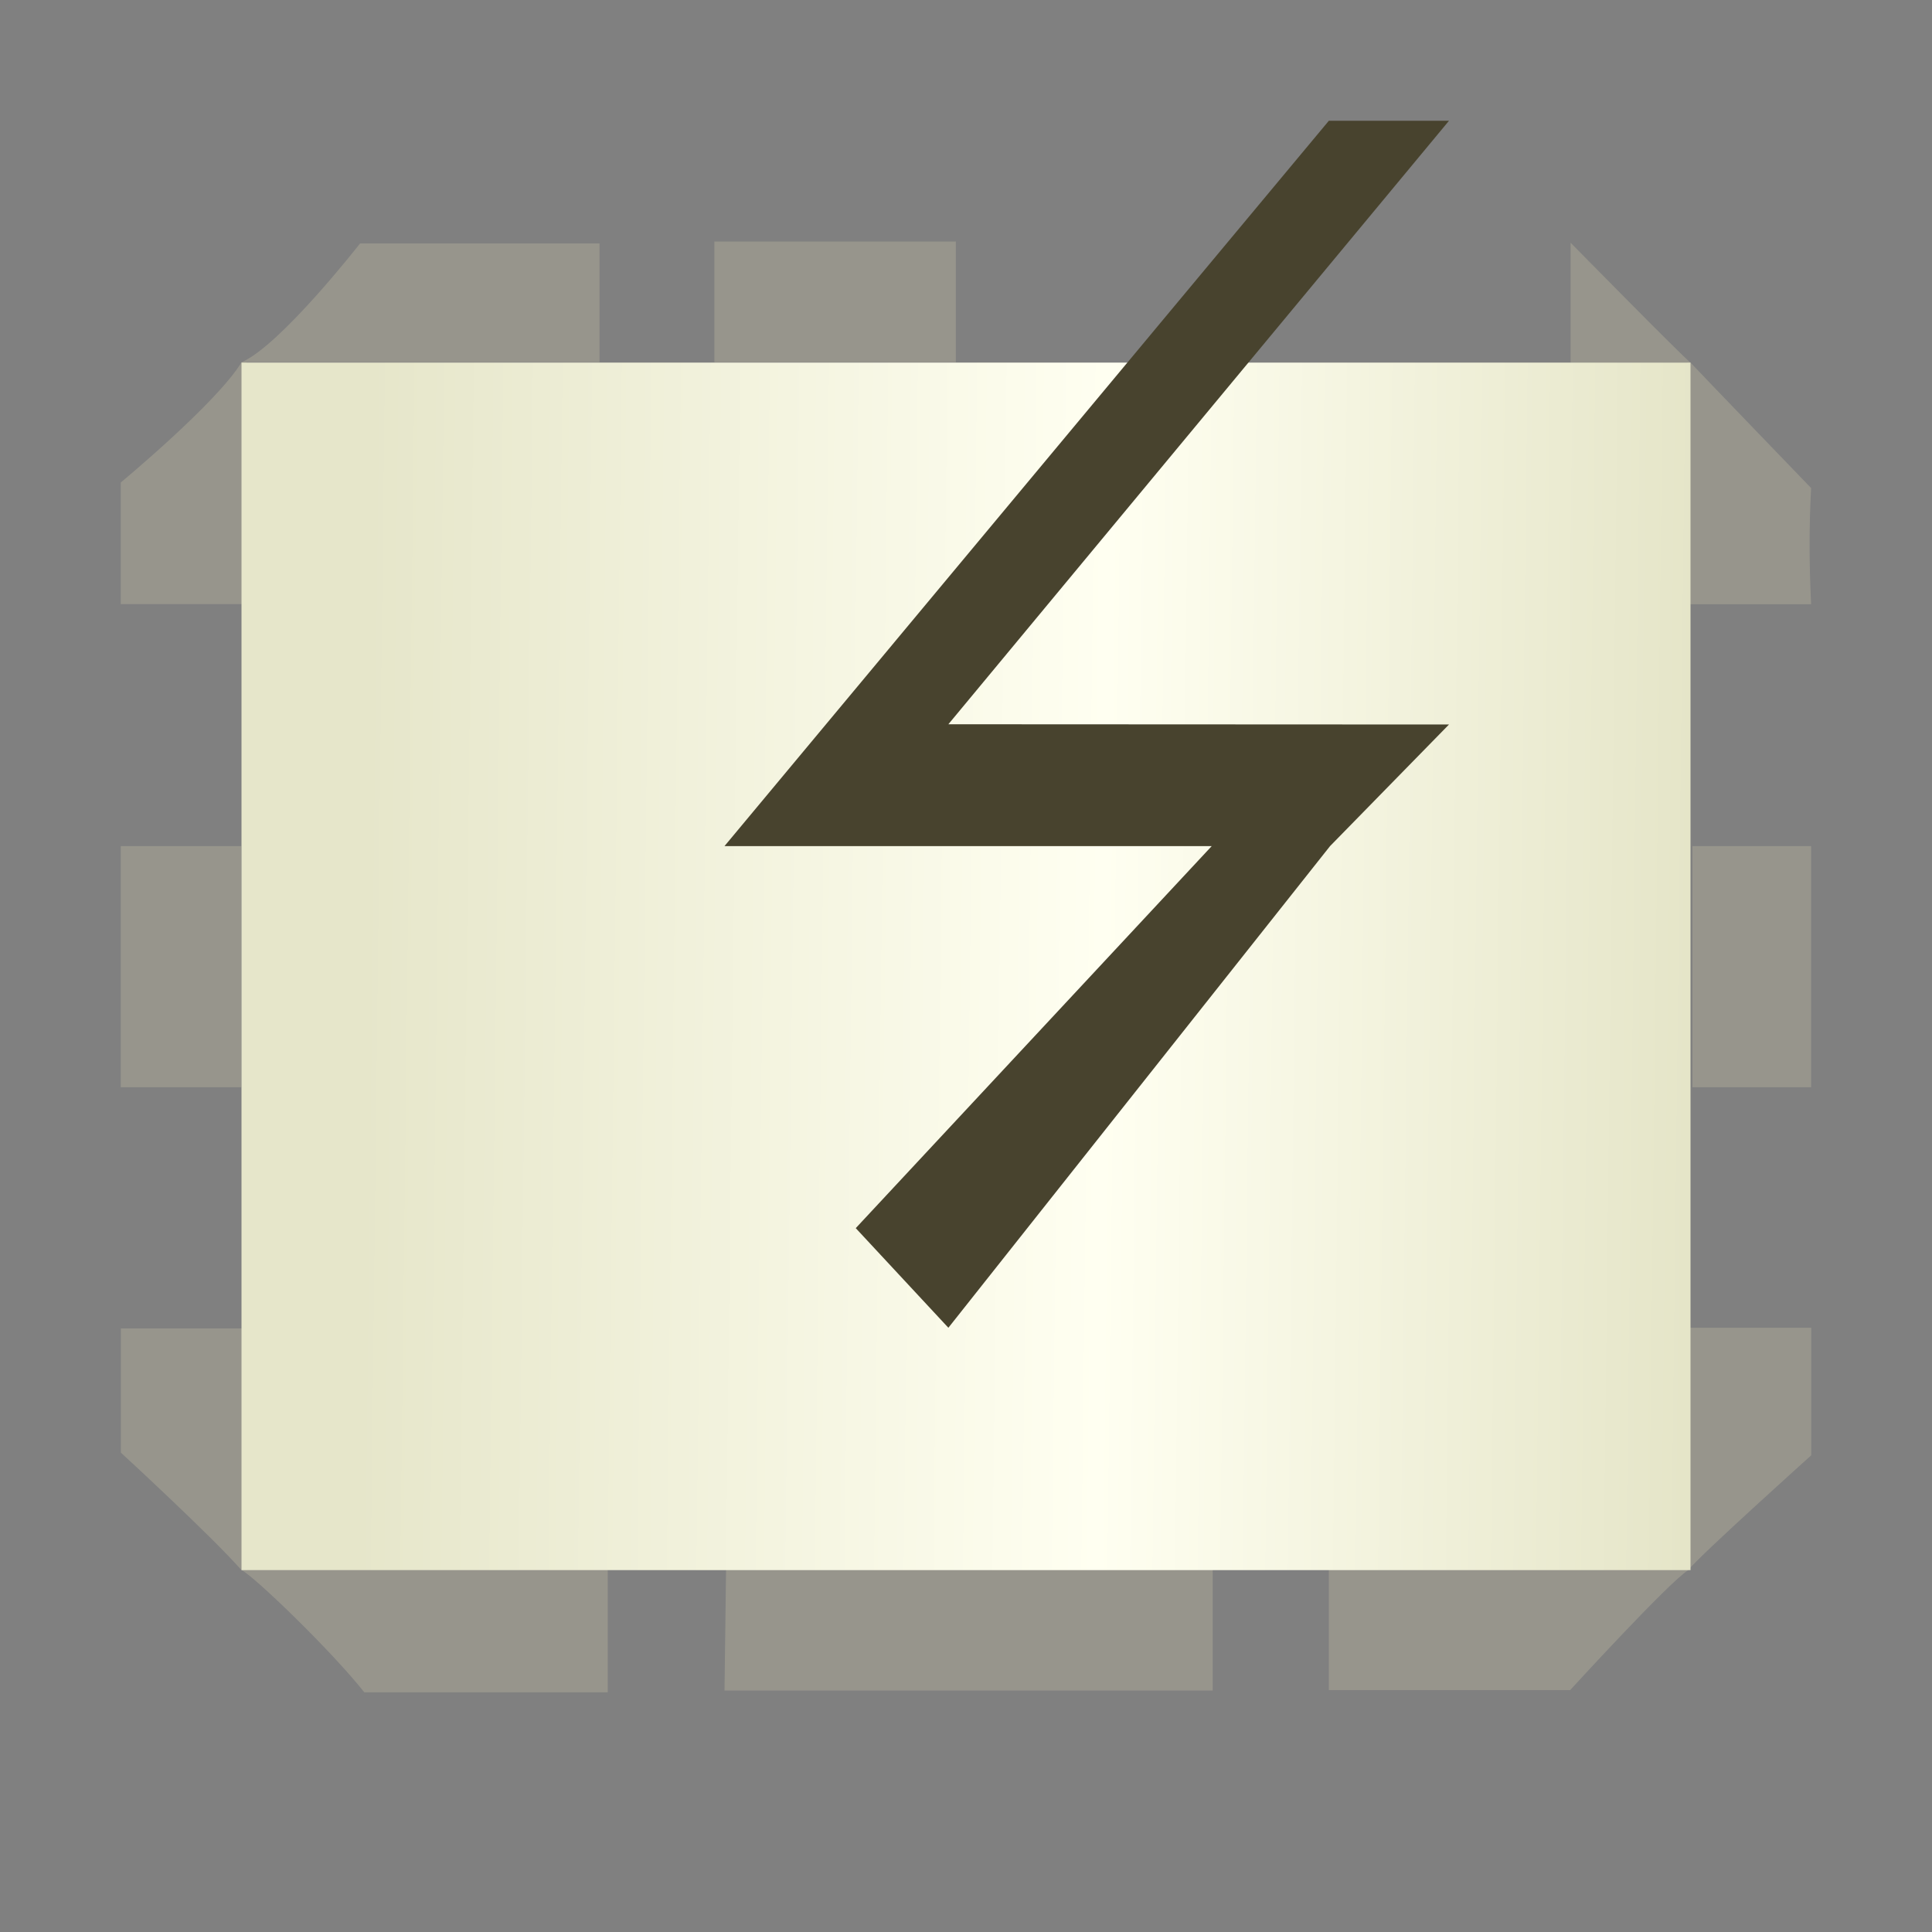 <?xml version="1.0" encoding="UTF-8"?>
<svg width="16px" height="16px" viewBox="0 0 16 16" version="1.1" xmlns="http://www.w3.org/2000/svg" xmlns:xlink="http://www.w3.org/1999/xlink">
    <rect x="0" y="0" width="16" height="16" fill="#808080" stroke="none"/>
    <title>InterruptibleActivityRegion</title>
    <defs>
        <linearGradient x1="100%" y1="51.001%" x2="8.331%" y2="50.098%" id="linearGradient-1">
            <stop stop-color="#E5E5C8" offset="0%"></stop>
            <stop stop-color="#FFFFF1" offset="44.204%"></stop>
            <stop stop-color="#E6E6CA" offset="100%"></stop>
        </linearGradient>
    </defs>
    <g id="九大图" stroke="none" stroke-width="1" fill="none" fill-rule="evenodd">
        <g transform="translate(-807, -684)" id="InterruptibleActivityRegion">
            <g transform="translate(807, 684)">
                <rect id="矩形" fill="#000000" fill-rule="nonzero" opacity="0" x="0" y="0" width="16" height="16"></rect>
                <g id="Block"></g>
                <path d="M2,3 C1.802,3.331 1,3.996 1,3.996 C1,3.996 1,4.332 1,5.003 L2.04,5.003 L2.04,3 L4.965,3 L4.965,2.016 C3.643,2.016 2.982,2.016 2.982,2.016 C2.982,2.016 2.322,2.862 2,3 Z M2,13.003 C2.096,13.046 2.74,13.665 3.017,14.015 C3.017,14.015 3.689,14.015 5.033,14.015 L5.033,13.001 L2.05,13.001 L2.05,11.001 L1.001,11.001 C1.001,11.687 1.001,12.03 1.001,12.03 C1.001,12.03 1.744,12.713 2,13.003 Z M13.982,13.003 C14.054,12.902 15,12.052 15,12.052 C15,12.052 15,11.7 15,10.996 L13.982,10.996 L13.982,12.999 L11.005,12.999 L11.005,13.997 C12.337,13.997 13.003,13.997 13.003,13.997 C13.003,13.997 13.827,13.096 13.982,13.003 Z M14,3.003 C13.927,2.946 13.007,2.01 13.007,2.01 L13.007,3.003 L13.973,3.003 L13.973,5.004 L14.999,5.004 C14.982,4.667 14.982,4.346 14.999,4.042 C14.999,4.042 14.136,3.147 14,3.003 Z M5.916,2 L7.916,2 L7.916,3 L5.916,3 L5.916,2 Z M1,7.007 L1.998,7.007 L1.998,9.004 L1,9.004 L1,7.007 Z M14.016,7.007 L14.999,7.007 L14.999,9.004 L14.016,9.004 L14.016,7.007 Z M6.013,12.997 L10.043,12.997 L10.043,14 L6,14 L6.013,12.997 Z" id="形状" fill="#97958C" fill-rule="nonzero"></path>
                <rect id="矩形" fill="url(#linearGradient-1)" x="2" y="3.003" width="12" height="10"></rect>
                <polygon id="路径" fill="#48432E" fill-rule="nonzero" points="12 1 11.005 1 6 7.007 10.035 7.007 7.087 10.171 7.854 10.996 11.015 7.007 12 6 7.854 5.998"></polygon>
            </g>
        </g>
    </g>
</svg>